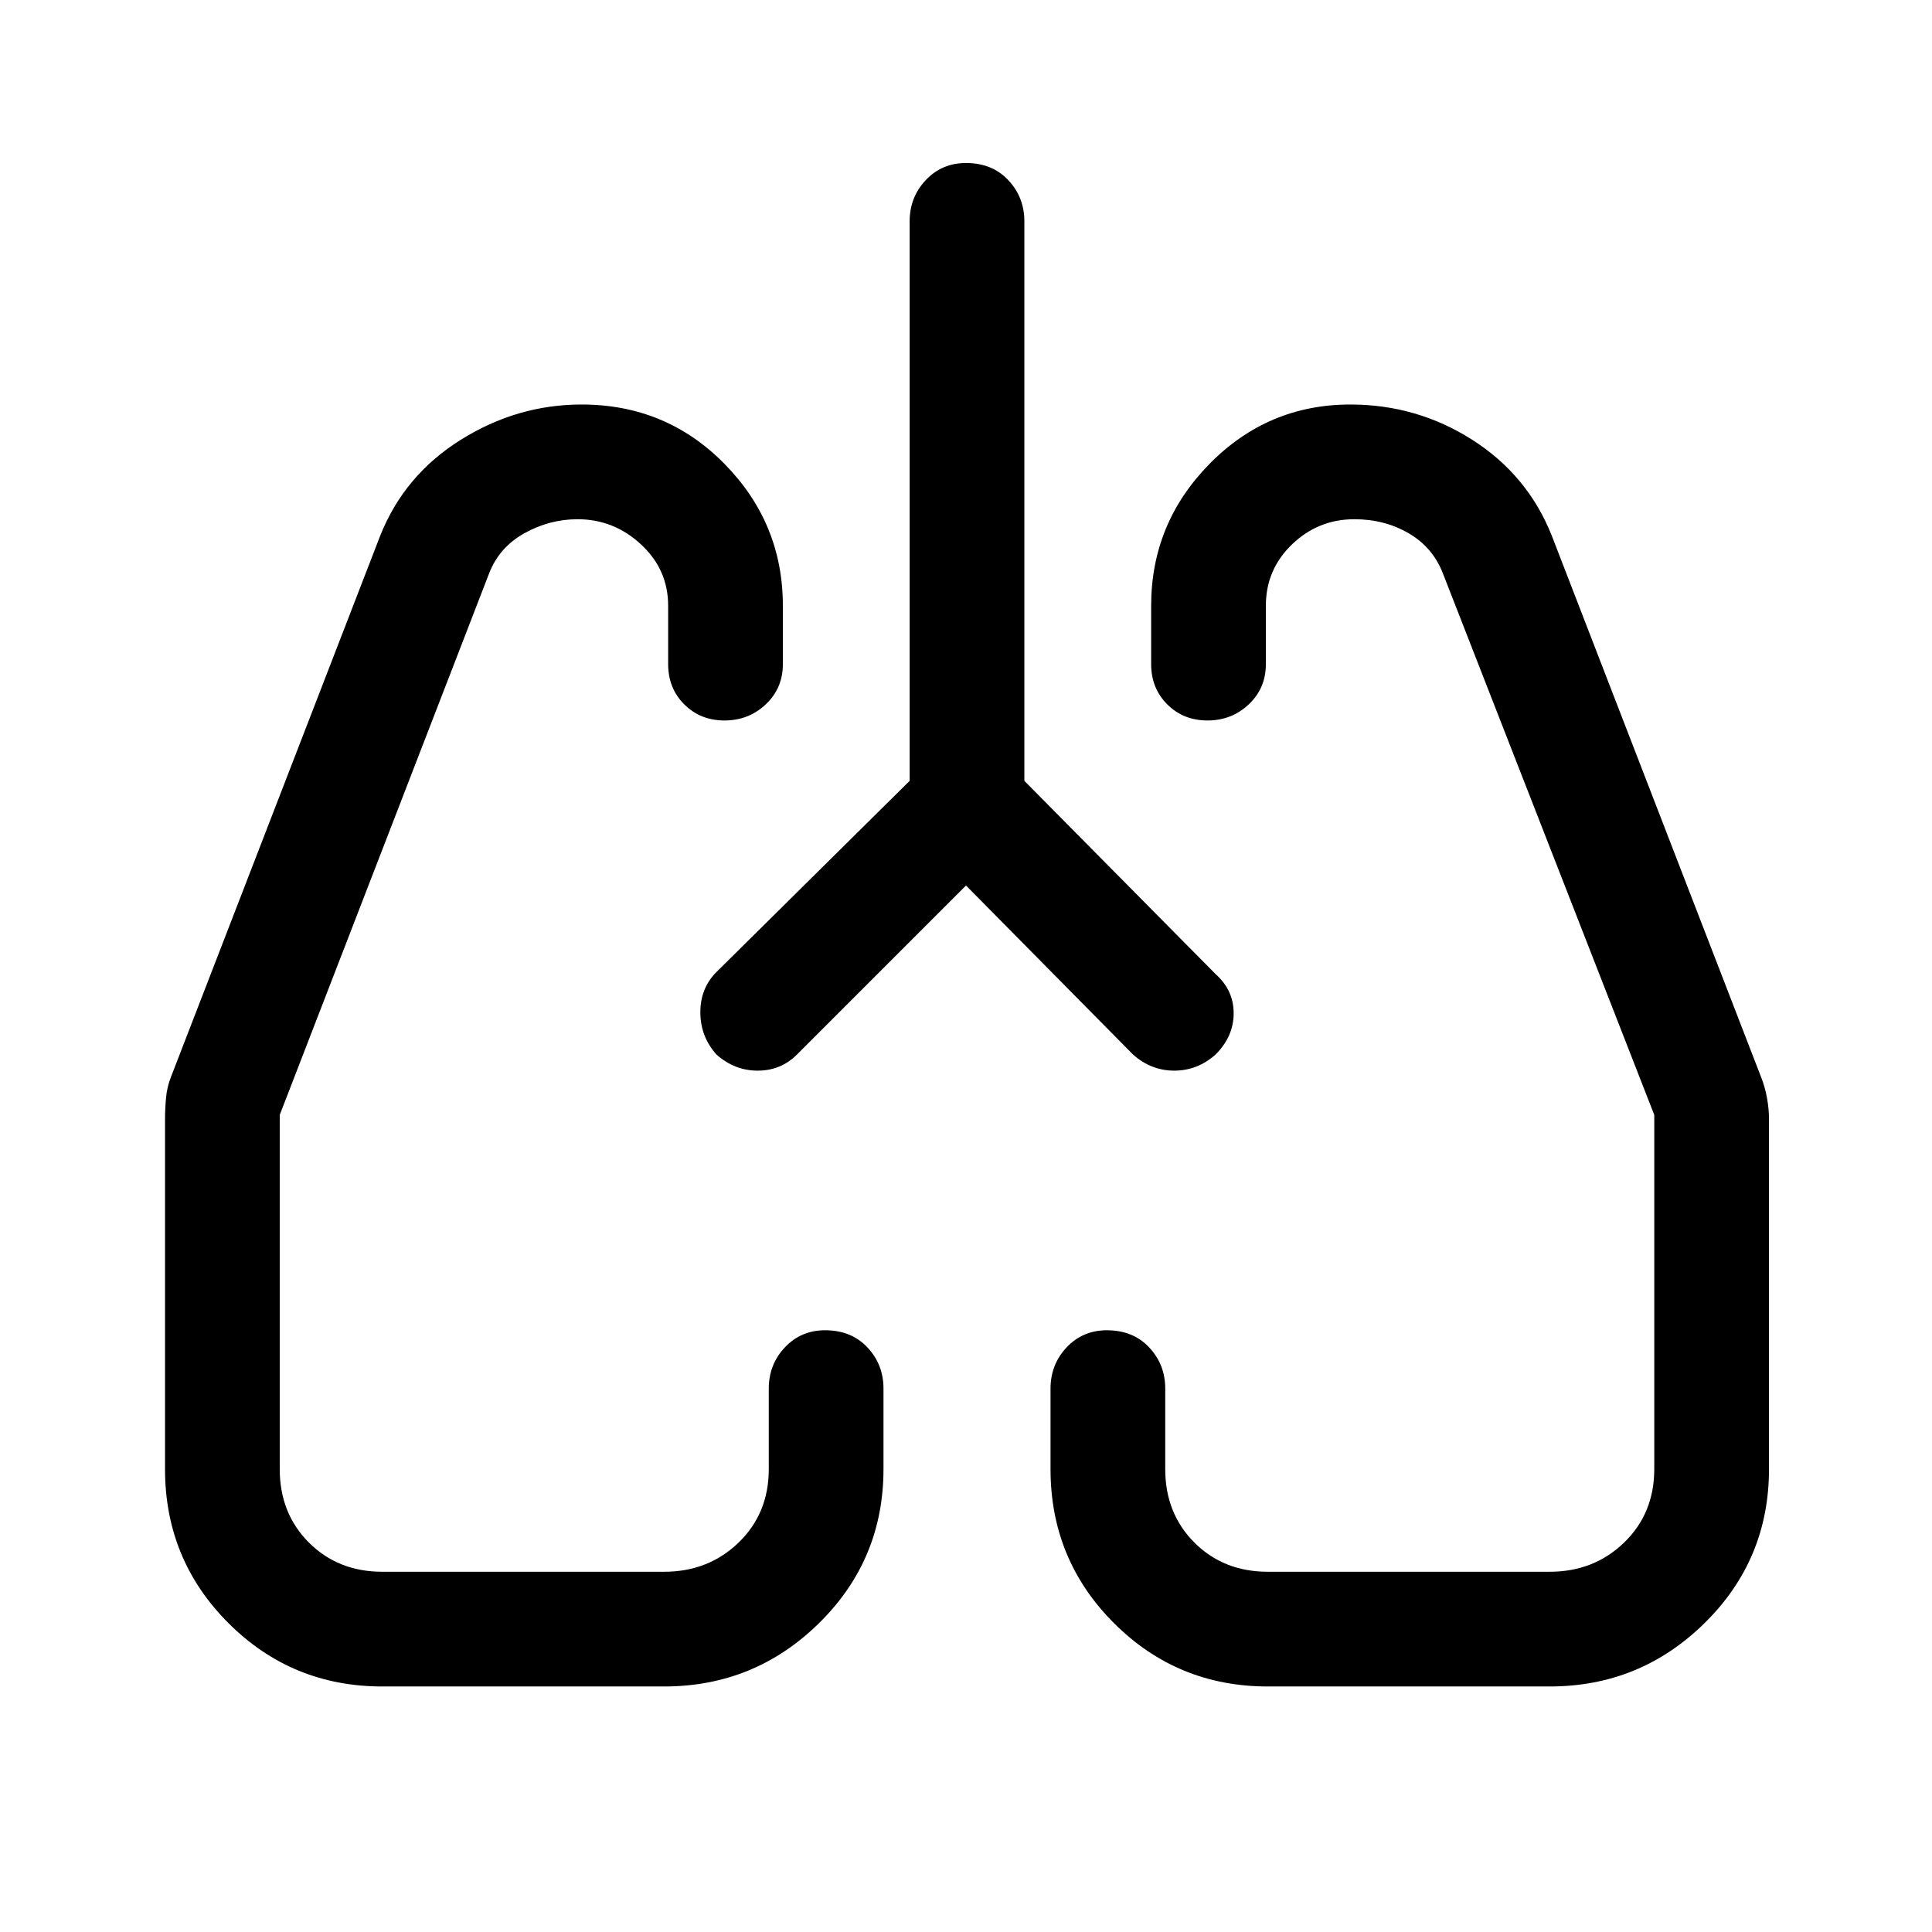 <svg xmlns="http://www.w3.org/2000/svg" height="48" width="48"><path d="m24 22-4.2 4.2q-.4.4-.975.4t-1.025-.4q-.4-.45-.4-1.05 0-.6.4-1l4.8-4.75V5.5q0-.6.4-1.025.4-.425 1-.425.65 0 1.05.425t.4 1.025v13.9l4.75 4.8q.45.4.45.975T30.2 26.2q-.45.4-1.025.4t-1.025-.4ZM9.5 41.9q-2.25 0-3.825-1.575Q4.1 38.75 4.1 36.5v-8.7q0-.25.025-.525t.125-.525l5.2-13.45q.6-1.5 2-2.375t3-.875q2.1 0 3.55 1.475Q19.45 13 19.45 15.05v1.45q0 .6-.425 1T18 17.9q-.6 0-1-.4t-.4-1v-1.45q0-.9-.675-1.525-.675-.625-1.575-.625-.7 0-1.325.35t-.875 1L6.95 27.7v8.8q0 1.1.725 1.825.725.725 1.825.725h7q1.1 0 1.85-.725t.75-1.825v-2q0-.6.4-1.025.4-.425 1-.425.65 0 1.05.425t.4 1.025v2q0 2.25-1.6 3.825-1.6 1.575-3.85 1.575Zm29 0h-7q-2.25 0-3.825-1.575Q26.1 38.75 26.1 36.5v-2q0-.6.4-1.025.4-.425 1-.425.65 0 1.05.425t.4 1.025v2q0 1.1.725 1.825.725.725 1.825.725h7q1.1 0 1.85-.725t.75-1.825v-8.8l-5.25-13.45q-.25-.65-.85-1t-1.35-.35q-.9 0-1.55.625t-.65 1.525v1.45q0 .6-.425 1T30 17.9q-.6 0-1-.4t-.4-1v-1.45q0-2.05 1.45-3.525t3.5-1.475q1.65 0 3.025.875T38.55 13.3l5.2 13.45q.1.25.15.525.05.275.05.525v8.7q0 2.25-1.6 3.825-1.6 1.575-3.85 1.575ZM17.8 26.2Zm12.4 0Z"/></svg>